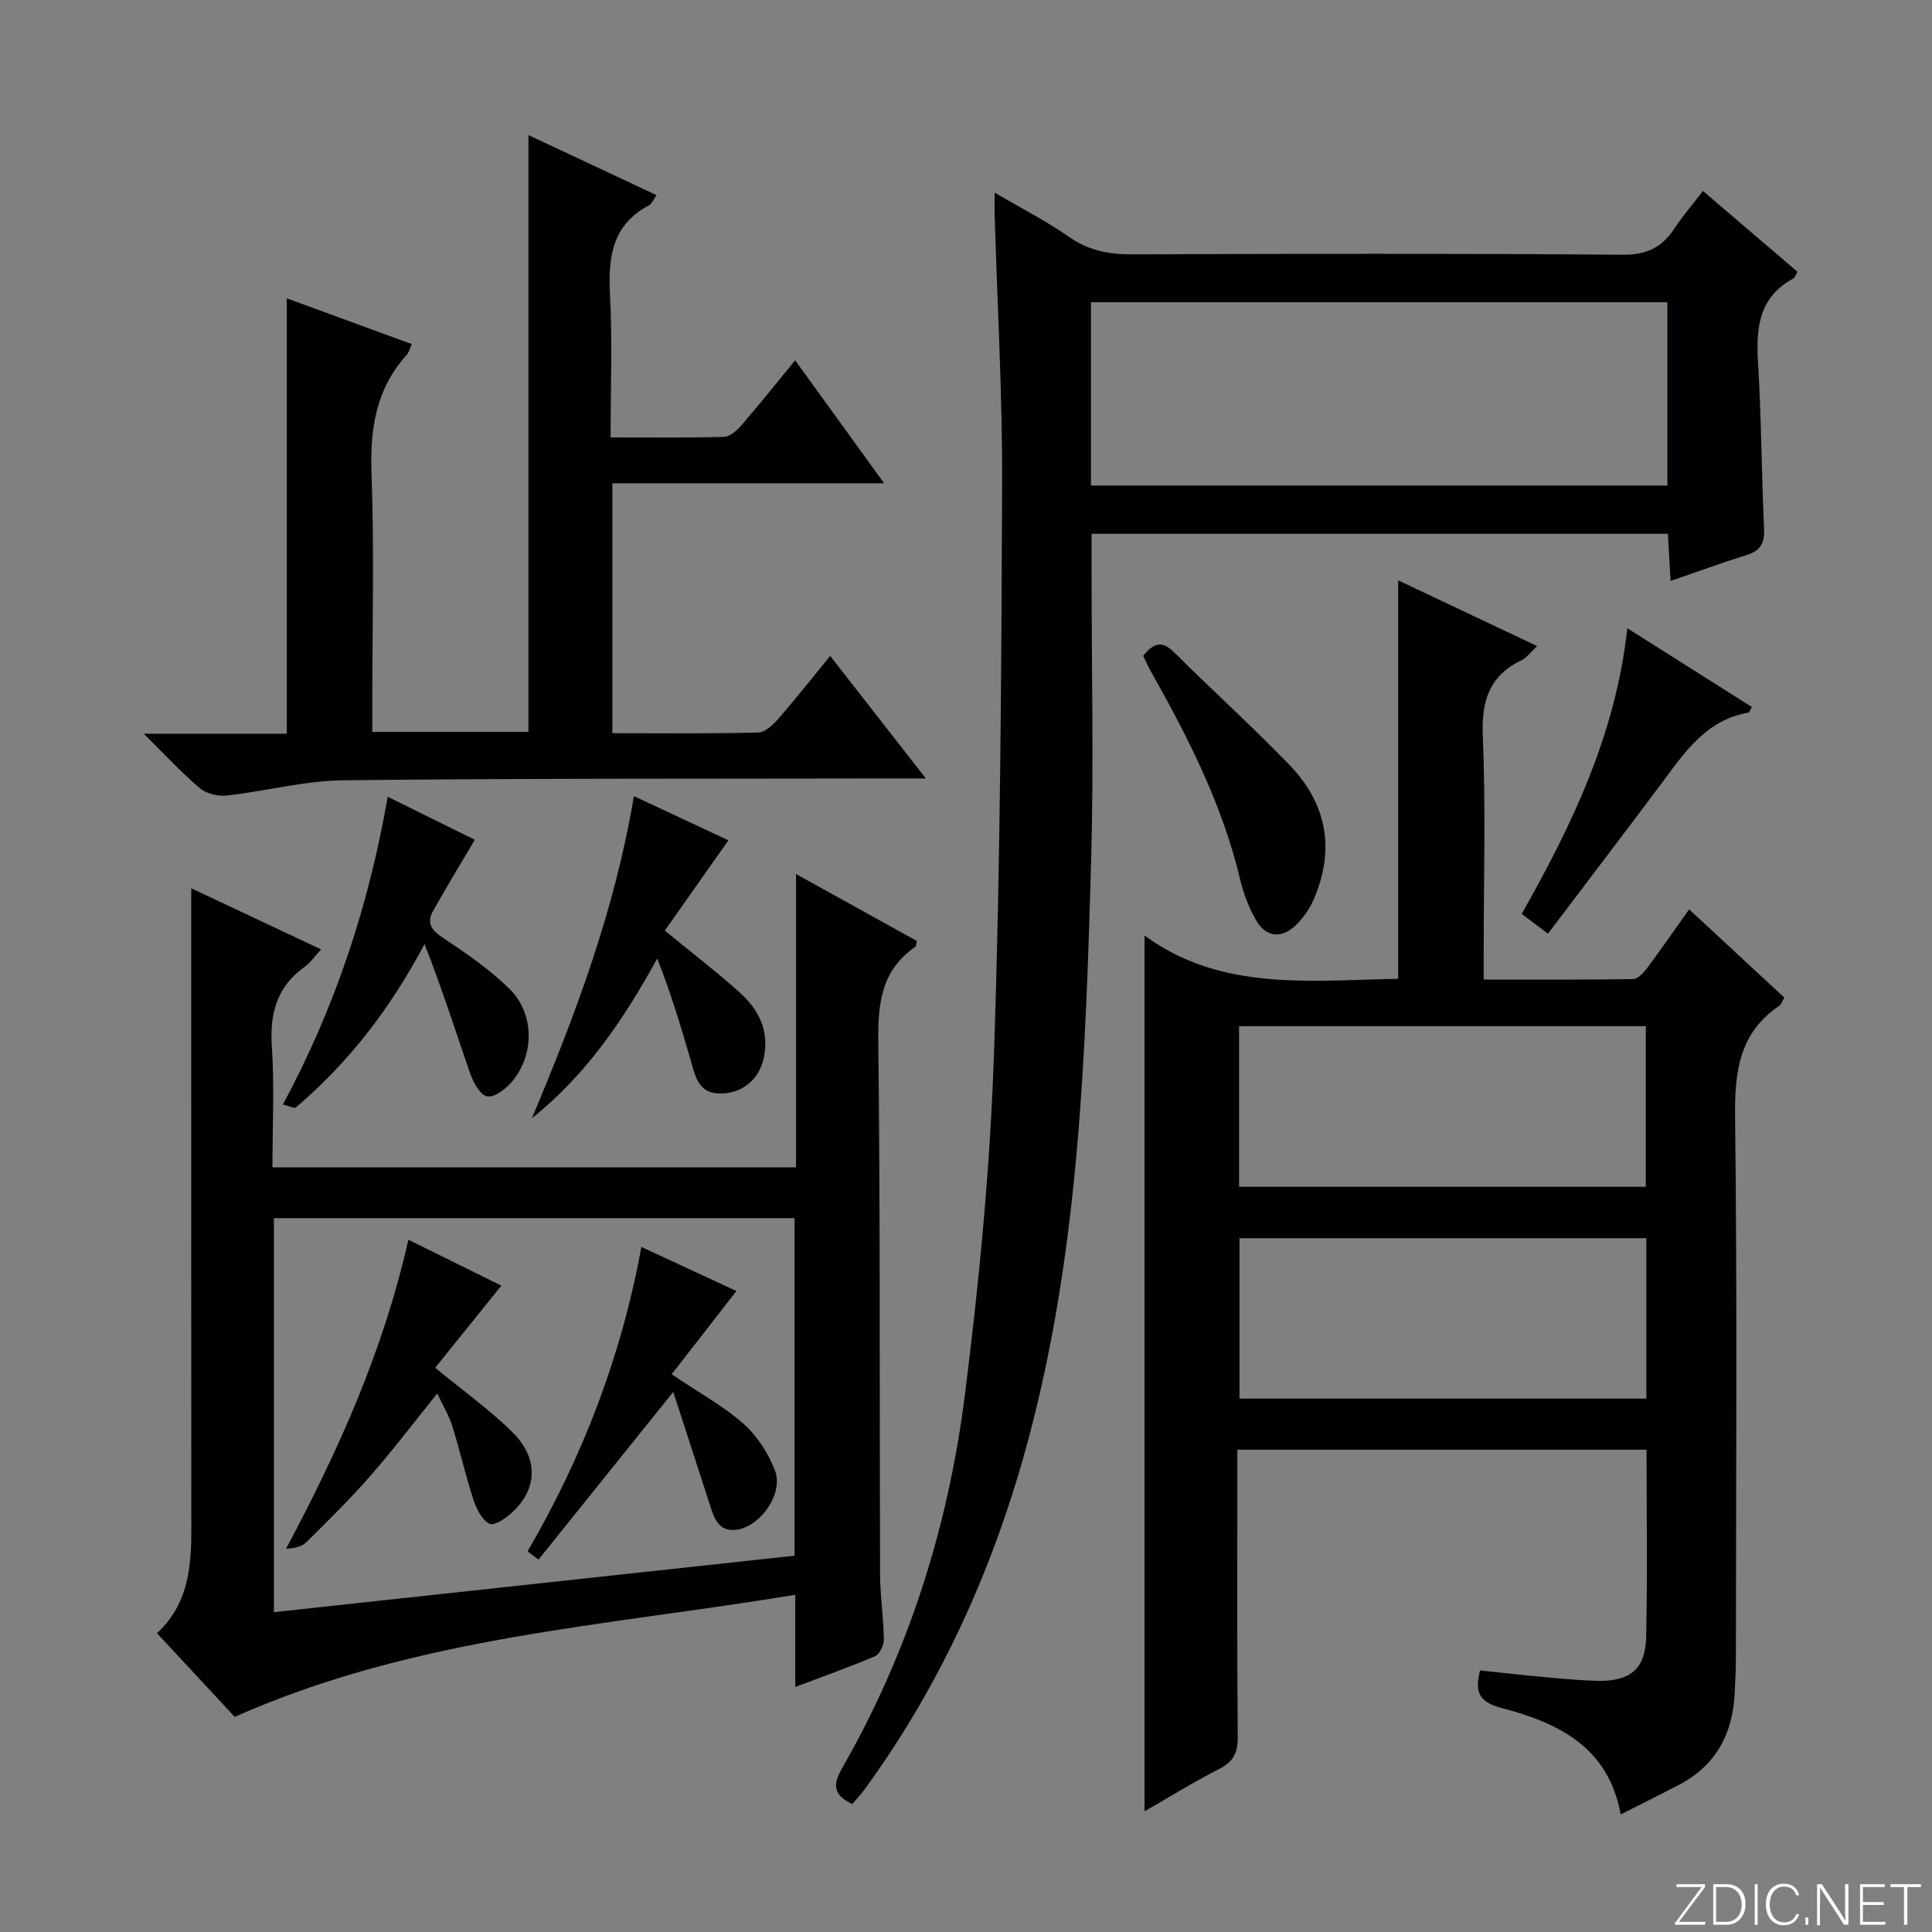 <svg enable-background="new 0 0 400 400" viewBox="0 0 400 400" xmlns="http://www.w3.org/2000/svg"><rect x="0" y="0" width="400" height="400" fill="#808080" stroke="none"/><path d="m346.9 398 5.4-7.3h-5.2v-.6h5.9v.6l-5.4 7.2h5.5l-.1.6h-6.2v-.5z" fill="#fbfcfa"/><path d="m354.7 390.1h2.8c2.3 0 3.9 1.6 3.9 4.1s-1.6 4.3-3.9 4.3h-2.8zm.6 7.8h2c2.2 0 3.3-1.6 3.3-3.6 0-1.8-1-3.6-3.3-3.6h-2z" fill="#fbfcfa"/><path d="m363.9 390.1v8.4h-.6v-8.4z" fill="#fbfcfa"/><path d="m372.5 396.3c-.4 1.3-1.4 2.3-3.2 2.3-2.4 0-3.7-1.9-3.7-4.3 0-2.3 1.2-4.3 3.7-4.3 1.8 0 2.9 1 3.2 2.4h-.6c-.4-1.1-1.1-1.8-2.5-1.8-2.1 0-3 1.9-3 3.7s.9 3.7 3 3.7c1.4 0 2.1-.7 2.5-1.7z" fill="#fbfcfa"/><path d="m373.8 398.5v-1.5h.6v1.5z" fill="#fbfcfa"/><path d="m376.2 398.5v-8.4h1c1.3 2 4.4 6.7 4.9 7.6-.1-1.2-.1-2.4-.1-3.8v-3.8h.7v8.4h-.9c-1.2-1.9-4.4-6.8-5-7.7.1 1.1 0 2.3 0 3.9v3.9h-.6z" fill="#fbfcfa"/><path d="m390 394.4h-4.3v3.5h4.7l-.1.6h-5.2v-8.4h5.1v.6h-4.5v3.1h4.3v.7z" fill="#fbfcfa"/><path d="m394.2 390.7h-2.8v-.6h6.3v.6h-2.8v7.8h-.7z" fill="#fbfcfa"/><g fill="#010103"><path d="m340.9 300.15c-28.4 0-56.19 0-84.72 0v5.42c0 17.99-.08 35.99.08 53.98.03 3.24-.83 5.16-3.8 6.67-5.31 2.71-10.38 5.86-15.5 8.8 0-60.31 0-120.4 0-181.33 15.86 11.62 34.24 9.28 52.51 8.96 0-27.45 0-54.67 0-82.5 9.34 4.42 18.78 8.88 28.77 13.61-1.35 1.26-2.13 2.4-3.21 2.92-6.74 3.25-8.34 8.49-8.03 15.78.62 14.8.18 29.65.18 44.47v5.88c10.7 0 20.82.06 30.93-.1.99-.02 2.17-1.3 2.9-2.27 2.88-3.85 5.61-7.82 8.71-12.17 6.71 6.22 13.22 12.26 19.72 18.29-.53.86-.68 1.42-1.05 1.67-8.27 5.59-9.27 13.59-9.16 22.95.45 37.15.19 74.3.17 111.45 0 2.66-.12 5.33-.25 7.99-.42 8.44-3.96 15-11.65 18.98-3.82 1.98-7.67 3.89-11.95 6.06-2.57-14.07-13.02-18.96-24.58-22.01-4.47-1.18-5.79-3.01-4.53-7.81 4.08.43 8.28.92 12.48 1.3 3.97.36 7.95.78 11.92.86 6.61.13 9.82-2.45 9.97-8.95.3-12.83.09-25.64.09-38.9zm-84.36-87.69v33.26h84.21c0-11.18 0-22.08 0-33.26-28.13 0-56 0-84.21 0zm84.32 43.9c-28.37 0-56.26 0-84.24 0v33.21h84.24c0-11.17 0-21.96 0-33.21z"/><path d="m345.88 120.28c-.21-3.57-.38-6.51-.57-9.76-39.84 0-79.41 0-119.31 0v8.1c0 20 .47 40.01-.1 59.99-1.15 39.85-2.49 79.72-12.78 118.61-7 26.45-17.94 51.04-34.09 73.22-.77 1.06-1.68 2.02-2.57 3.08-3.61-1.75-4.3-3.62-2.14-7.39 13.75-23.93 21.96-49.9 25.42-77.12 2.97-23.38 5.23-46.94 6.04-70.48 1.35-39.25 1.53-78.55 1.7-117.83.08-18.79-1-37.58-1.55-56.37-.04-1.26 0-2.53 0-4.44 5.55 3.25 10.72 5.88 15.42 9.17 4.07 2.85 8.28 3.62 13.11 3.6 33.83-.13 67.66-.2 101.49.08 4.98.04 8.12-1.5 10.71-5.41 1.72-2.61 3.78-5 5.92-7.79 6.71 5.73 13.13 11.23 19.58 16.74-.39.62-.55 1.21-.92 1.41-7.09 3.86-7.7 10.18-7.26 17.36.7 11.46.72 22.95 1.25 34.42.14 2.99-.76 4.57-3.62 5.45-5.05 1.57-10.02 3.4-15.73 5.36zm-.66-57.71c-40.03 0-79.69 0-119.35 0v37.96h119.35c0-12.85 0-25.39 0-37.96z"/><path d="m164.65 349.27c0-6.74 0-12.51 0-19.09-39.15 6.51-78.64 8.64-116.05 25.28-4.73-5.09-10.23-11.01-16.1-17.32 7.6-7.05 7.12-16.27 7.11-25.44-.04-40.64-.02-81.29-.02-121.93 0-1.97 0-3.94 0-6.86 9.25 4.35 17.74 8.34 26.89 12.65-1.27 1.37-2.17 2.72-3.41 3.61-5.71 4.1-7.24 9.58-6.79 16.43.55 8.25.13 16.57.13 25.09h108.4c0-20.1 0-39.96 0-60.73 8.93 4.94 17 9.41 25 13.85-.15.65-.11 1.09-.29 1.21-6.98 4.79-7.77 11.56-7.68 19.51.43 36.81.24 73.62.37 110.43.02 4.48.71 8.95.78 13.43.02 1.19-.84 3.08-1.79 3.49-5.16 2.22-10.46 4.08-16.55 6.39zm-107.94-15.49c36.37-3.94 72.18-7.83 107.79-11.69 0-23.89 0-46.79 0-69.88-36.04 0-71.76 0-107.79 0z"/><path d="m191.68 161.17c-3.21 0-5.18 0-7.15 0-37.82.08-75.65-.04-113.47.38-8.05.09-16.06 2.26-24.12 3.16-1.82.2-4.23-.39-5.59-1.54-3.76-3.17-7.11-6.84-11.59-11.26h29.62c0-30.25 0-59.95 0-90.14 8.51 3.12 17.03 6.23 25.88 9.47-.41.9-.58 1.71-1.06 2.24-6.32 6.99-7.61 15.2-7.28 24.4.57 15.98.16 31.99.16 47.99v5.66h32.33c0-40.84 0-81.59 0-123.56 9.36 4.39 17.79 8.35 26.53 12.44-.66.89-.98 1.79-1.61 2.12-7.69 4.08-8.43 10.83-8.03 18.6.5 9.59.12 19.22.12 29.43 8.22 0 15.84.1 23.45-.11 1.21-.03 2.64-1.25 3.54-2.29 3.69-4.27 7.22-8.69 11.22-13.56 6.05 8.36 11.92 16.47 18.42 25.46-19.31 0-37.65 0-56.27 0v51.74c10.32 0 20.29.12 30.25-.14 1.44-.04 3.09-1.68 4.2-2.95 3.5-4.01 6.79-8.2 10.65-12.91 6.46 8.29 12.73 16.33 19.8 25.37z"/><path d="m131.24 164.83c7.2 3.36 13.76 6.43 19.57 9.15-4.48 6.36-8.88 12.6-13.17 18.69 5.85 4.8 10.86 8.63 15.52 12.83 3.86 3.48 6.13 7.8 5.01 13.35-.88 4.41-4.16 7.33-8.58 7.54-5.09.24-5.63-3.59-6.66-7.12-2.02-6.94-4.1-13.86-6.86-20.81-6.93 12.6-14.67 24.04-25.94 33.06 9.04-21.51 17.19-43.19 21.11-66.69z"/><path d="m58.57 228.68c10.8-20.07 17.75-41.05 21.7-63.72 6.34 3.13 12.49 6.17 18.03 8.91-2.94 4.99-5.89 9.82-8.65 14.75-1.42 2.53-.26 4.01 2.12 5.59 4.82 3.2 9.68 6.53 13.76 10.58 5.17 5.14 5.14 13.58.48 19.14-1.27 1.51-3.62 3.32-5.14 3.06-1.43-.25-2.88-2.89-3.53-4.75-3.09-8.89-5.91-17.87-9.45-26.77-6.97 13.15-15.59 24.43-26.62 33.8-.35.28-1.45-.3-2.7-.59z"/><path d="m236.68 135.8c2.27-2.86 4.04-3.11 6.41-.75 7.88 7.84 16.13 15.31 23.85 23.29 7.8 8.05 9.54 17.57 5.01 27.96-.84 1.92-2.15 3.78-3.65 5.24-2.97 2.89-6.21 2.53-8.26-1.05-1.46-2.55-2.57-5.42-3.25-8.28-3.66-15.51-10.79-29.51-18.54-43.25-.55-1-1.02-2.06-1.57-3.16z"/><path d="m336.92 130.07c9.08 5.74 17.43 11.02 25.77 16.3-.36.64-.49 1.14-.69 1.17-8.92 1.53-13.36 8.46-18.22 14.95-7.66 10.23-15.4 20.39-23.29 30.82-1.89-1.42-3.56-2.68-5.44-4.1 10.49-18.51 19.47-37.27 21.87-59.14z"/><path d="m90.1 283.18c5.92 4.88 11.37 8.75 16.05 13.4 5.32 5.28 5.13 11.52.14 16.3-1.35 1.3-3.85 3.1-4.89 2.62-1.58-.72-2.75-3.09-3.38-5-1.65-5.02-2.8-10.2-4.38-15.25-.68-2.19-1.92-4.21-3.11-6.74-4.8 5.94-9.18 11.72-13.94 17.16-4.16 4.75-8.68 9.19-13.18 13.64-.94.93-2.48 1.25-4.2 1.35 10.85-20.31 20.14-40.93 25.34-63.99 6.69 3.31 12.99 6.42 19.25 9.51-4.65 5.79-9.21 11.43-13.7 17z"/><path d="m109.22 321.2c11.34-19.47 19.38-40.17 23.57-63.03 7.05 3.27 13.44 6.23 19.68 9.12-4.54 5.83-8.91 11.46-13.41 17.24 5.68 3.83 10.69 6.56 14.86 10.24 2.84 2.51 5.14 6.1 6.52 9.66 1.86 4.78-3.05 11.78-8.11 12.3-3.73.39-4.52-2.62-5.41-5.34-2.44-7.53-4.89-15.06-7.53-23.21-9.73 12.11-18.82 23.42-27.9 34.72-.75-.57-1.51-1.13-2.27-1.7z"/></g></svg>